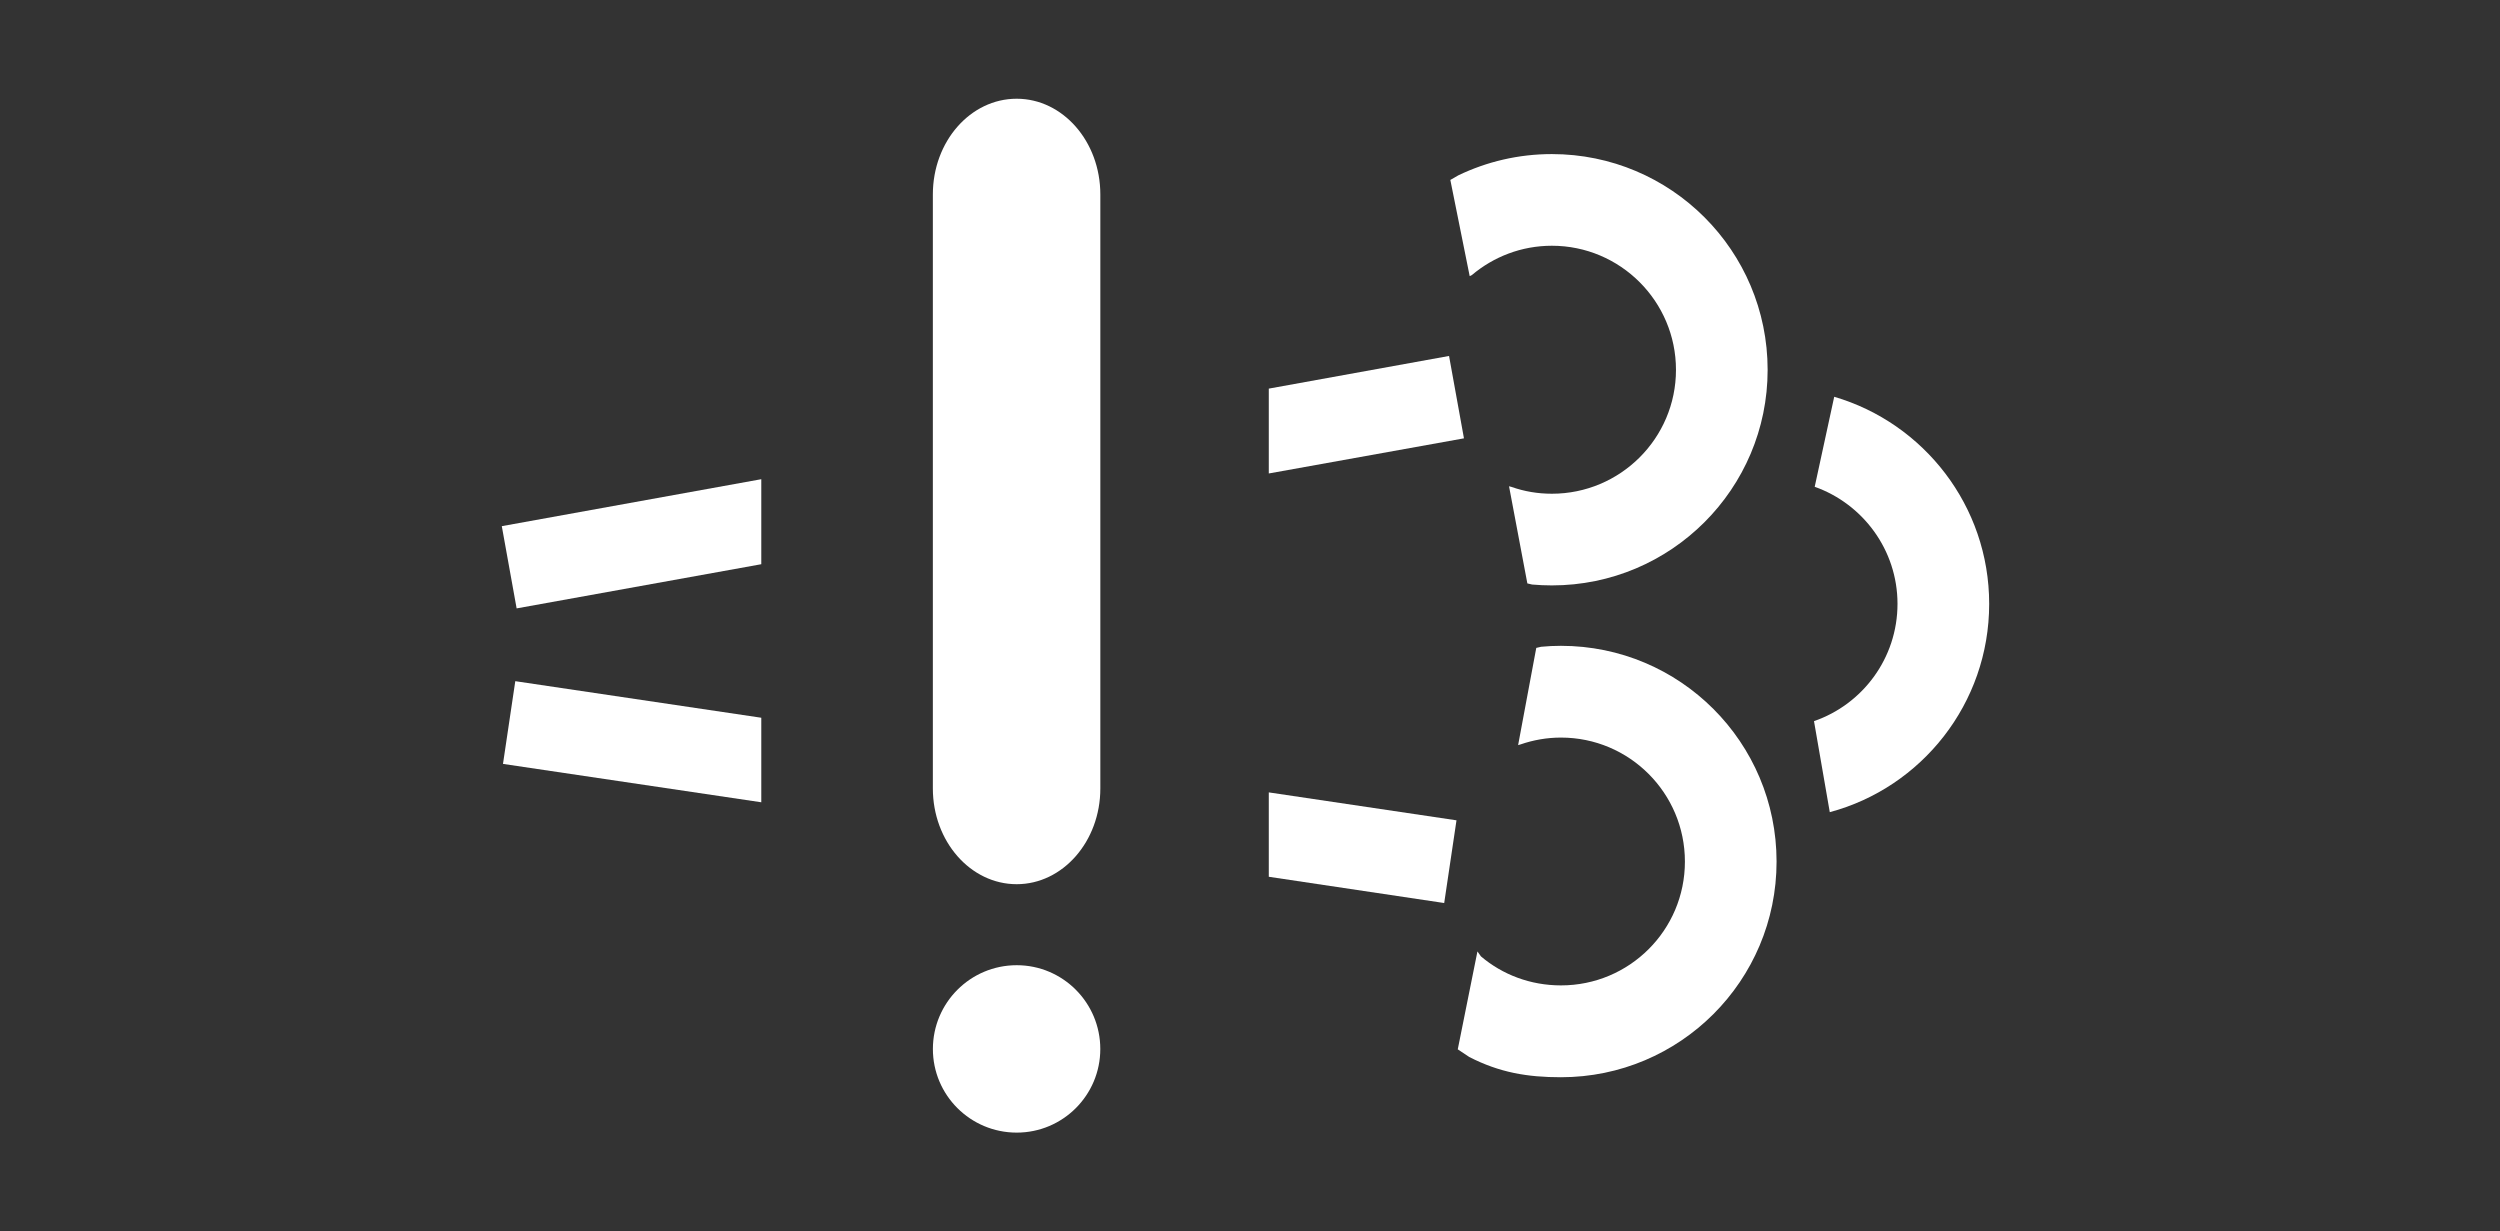 <?xml version="1.0" encoding="UTF-8"?>
<svg id="Ebene_1" data-name="Ebene 1" xmlns="http://www.w3.org/2000/svg" viewBox="0 0 134 66">
  <rect x="0" y="0" width="134" height="66" fill="#333333" stroke="none"/>
  <defs>
    <style>
      .cls-1, .cls-2 {
        fill: #fff;
      }

      .cls-2 {
        fill-rule: evenodd;
      }
    </style>
  </defs>
  <g>
    <path class="cls-1" d="m78.775,14.801l-1.037-5.156.429-.247c1.522-.731,3.222-1.139,5.012-1.139,6.389,0,11.566,5.173,11.566,11.566,0,6.376-5.177,11.553-11.566,11.553-.353,0-.714-.017-1.058-.047l-.255-.06-.982-5.207.132.034c.68.242,1.411.366,2.164.366,3.668,0,6.652-2.971,6.652-6.64,0-3.672-2.984-6.652-6.652-6.652-1.632,0-3.124.591-4.285,1.569l-.119.059Z"/>
    <path class="cls-1" d="m97.23,38.653c2.601-.897,4.476-3.371,4.476-6.287,0-2.895-1.862-5.36-4.438-6.274l1.046-4.825c4.803,1.411,8.306,5.853,8.306,11.099,0,5.347-3.626,9.849-8.544,11.166l-.846-4.88Z"/>
    <path class="cls-1" d="m79.19,50.999l-1.054,5.245.612.408c1.624.837,3.124,1.088,4.918,1.088,6.385,0,11.558-5.173,11.558-11.558,0-6.393-5.173-11.566-11.558-11.566-.361,0-.714.017-1.063.051l-.259.06-.973,5.211.132-.038c.676-.234,1.407-.366,2.164-.366,3.673,0,6.644,2.98,6.644,6.648,0,3.669-2.971,6.635-6.644,6.635-1.632,0-3.133-.574-4.289-1.556l-.187-.264Z"/>
    <polygon class="cls-1" points="68.007 25.378 78.468 23.495 77.669 19.079 68.007 20.83 68.007 25.378"/>
    <polygon class="cls-1" points="40.805 25.685 26.896 28.202 27.691 32.61 40.805 30.242 40.805 25.685"/>
    <polygon class="cls-1" points="40.805 38.471 27.619 36.511 26.96 40.945 40.805 43.002 40.805 38.471"/>
    <polygon class="cls-1" points="68.007 42.472 68.007 46.995 77.409 48.402 78.068 43.969 68.007 42.472"/>
  </g>
  <g>
    <path class="cls-2" d="m54.494,5.292c-2.482,0-4.493,2.291-4.493,5.131v31.839c0,2.831,2.011,5.131,4.493,5.131,2.474,0,4.484-2.3,4.484-5.131V10.423c0-2.839-2.011-5.131-4.484-5.131"/>
    <path class="cls-2" d="m50.003,56.228c0,2.474,2.011,4.48,4.493,4.48,2.474,0,4.48-2.006,4.48-4.48,0-2.482-2.006-4.493-4.48-4.493-2.482,0-4.493,2.011-4.493,4.493"/>
  </g>
</svg>